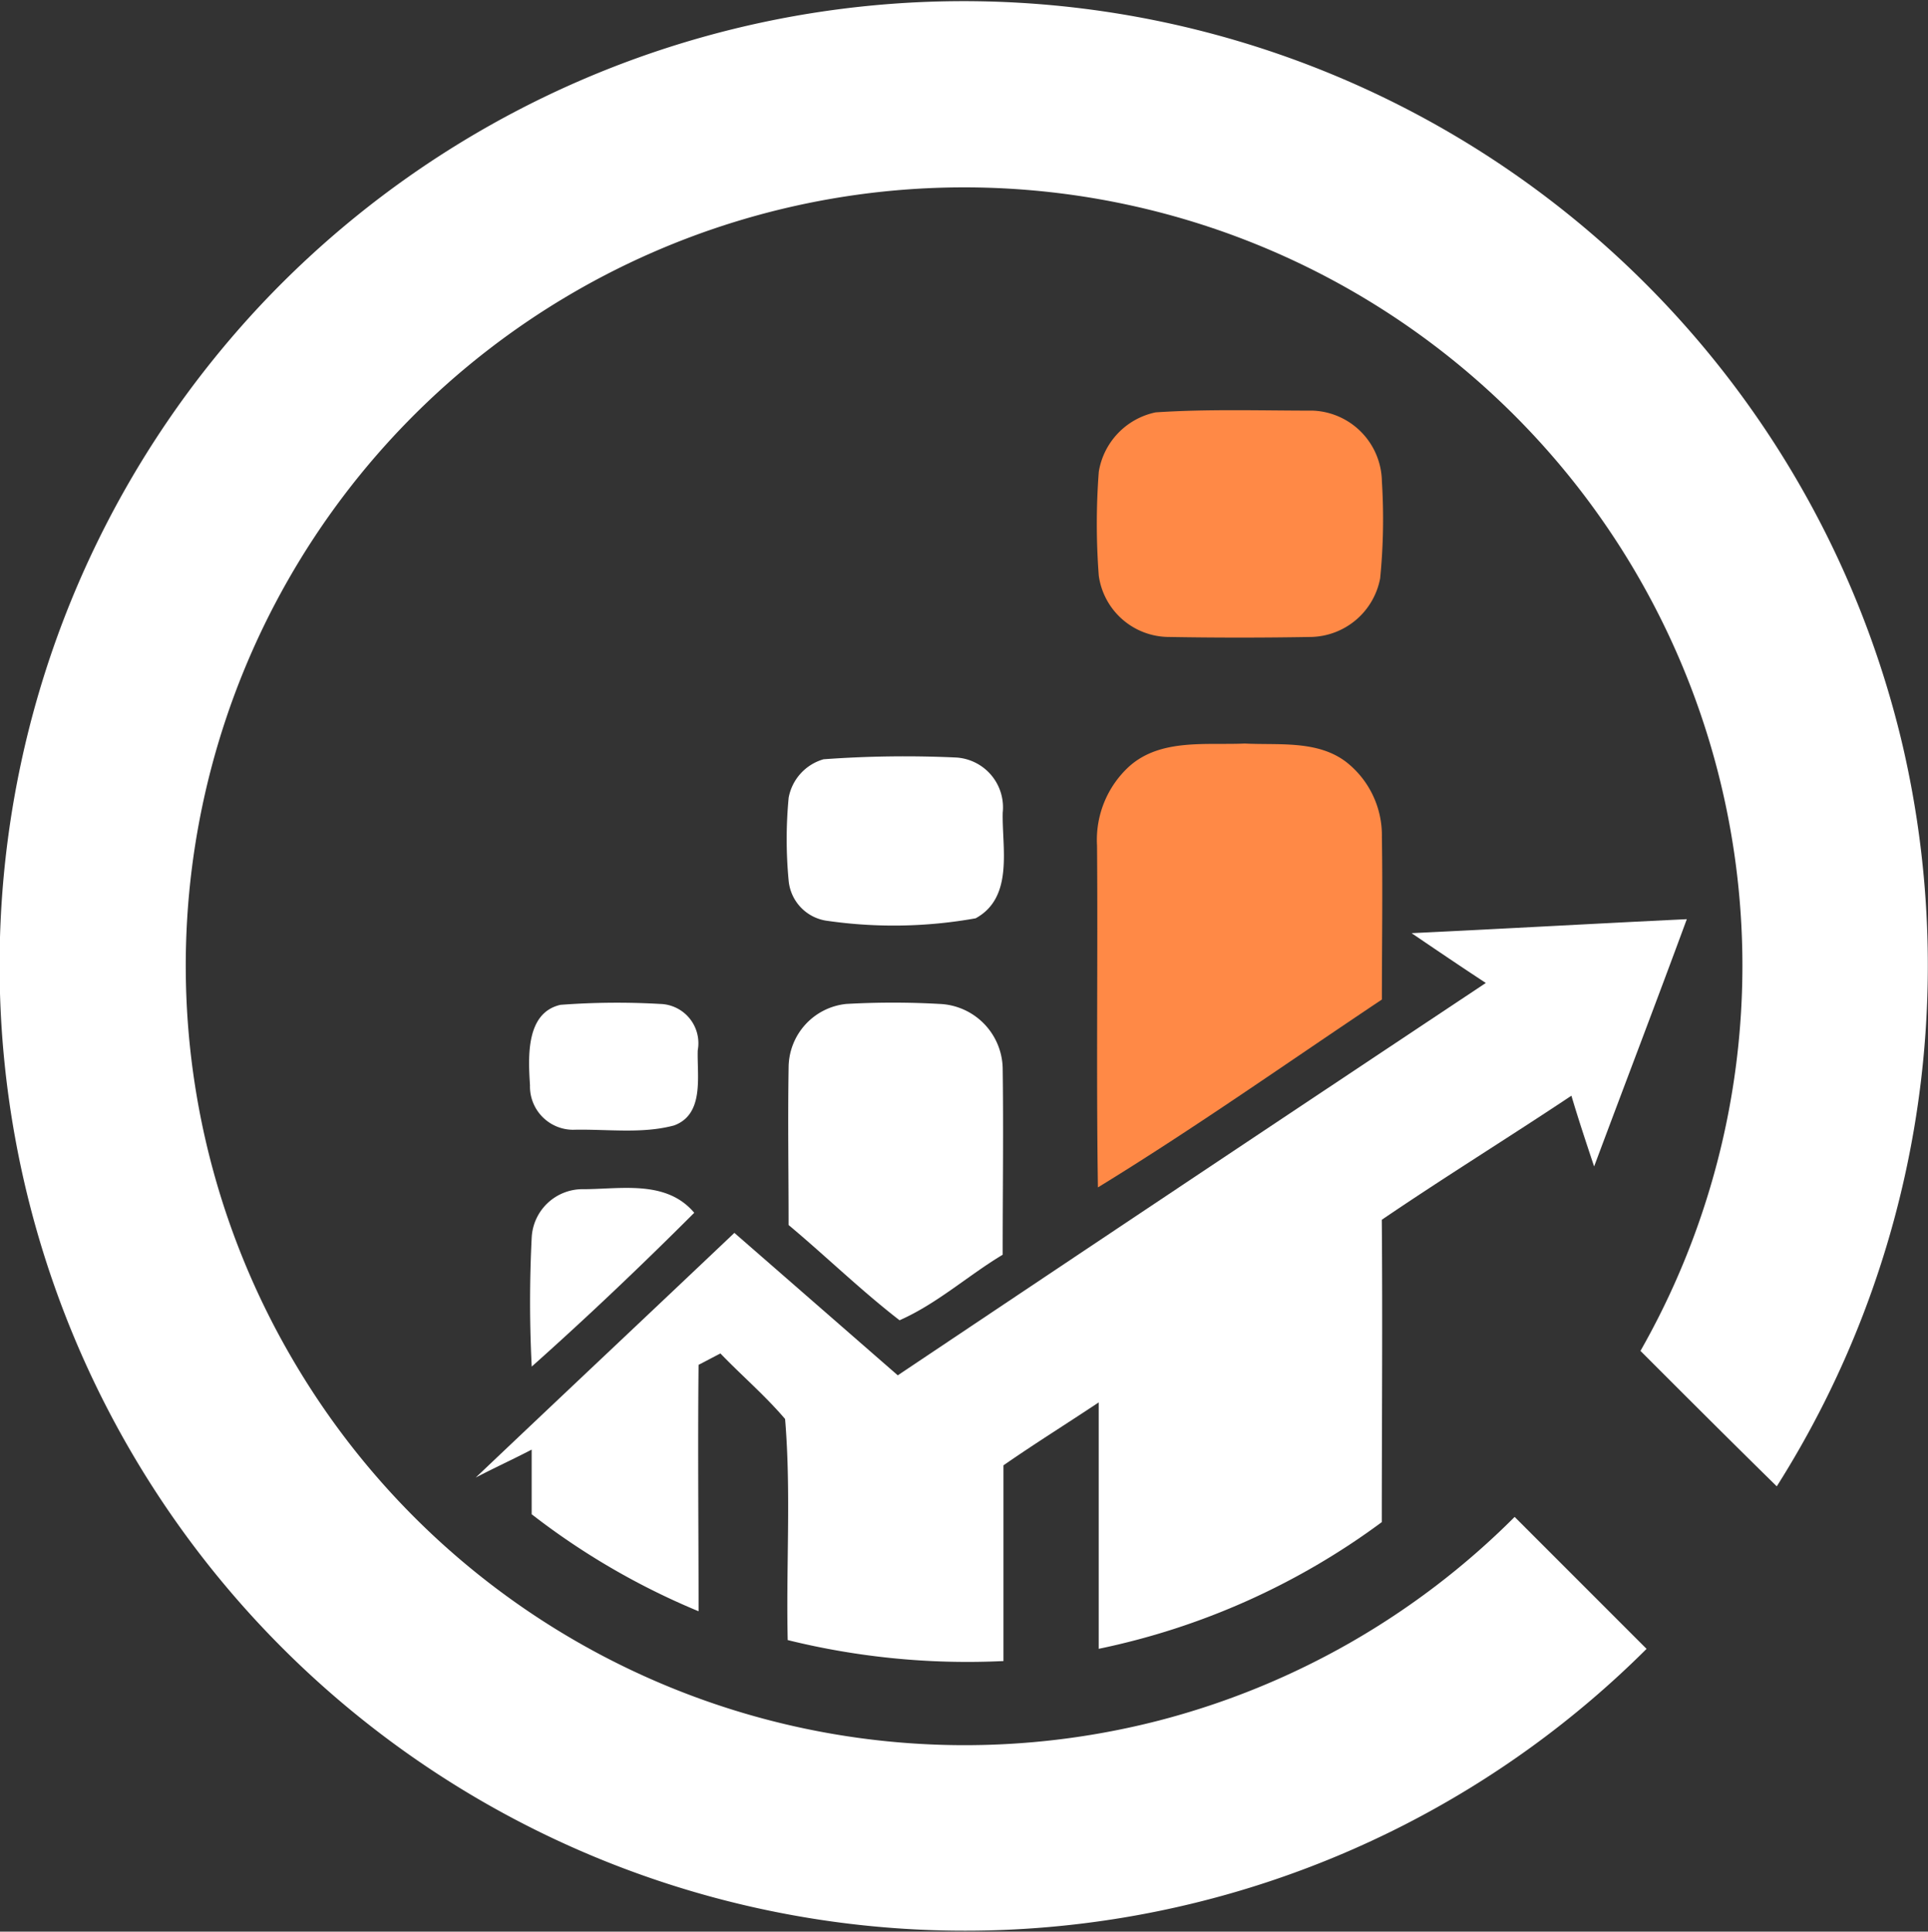 <svg xmlns="http://www.w3.org/2000/svg" width="120.635" height="120.855" viewBox="0 0 120.635 120.855">
  <rect x="0" y="0" width="120.635" height="120.855" fill="#333333" stroke="none"/>
  <g id="Group_87" data-name="Group 87" transform="translate(-88 -417.749)">
    <g id="_79" data-name="79" transform="translate(117.77 475.258)">
      <g id="Group_35" data-name="Group 35">
        <path id="Path_35" data-name="Path 35" d="M433.284,2484.96c5.741-.274,11.481-.6,17.221-.875-1.913,5.194-3.881,10.333-5.8,15.472-.492-1.476-.984-2.952-1.421-4.428-3.936,2.624-7.927,5.084-11.864,7.763.055,6.287,0,12.629,0,18.916a45.128,45.128,0,0,1-17.713,7.927v-15.417c-1.968,1.313-3.991,2.57-5.959,3.937V2530.5a46.867,46.867,0,0,1-13.5-1.312c-.109-4.593.219-9.24-.164-13.832-1.257-1.476-2.733-2.733-4.046-4.1-.328.164-1.039.547-1.367.711-.055,5.139,0,10.278,0,15.418a45.3,45.3,0,0,1-10.443-6.069v-4.045c-1.148.6-2.351,1.147-3.5,1.749,5.413-5.139,10.825-10.224,16.183-15.308,3.389,2.952,6.834,5.959,10.224,8.912q18.37-12.3,36.794-24.548C436.346,2487.038,434.815,2486,433.284,2484.96Z" transform="translate(-374.731 -2484.085)" fill="#fff"/>
      </g>
    </g>
    <g id="_82" data-name="82" transform="translate(156.628 443.412)">
      <g id="Group_36" data-name="Group 36">
        <path id="Path_36" data-name="Path 36" d="M577.913,2320.717c3.28-.219,6.56-.109,9.841-.109a4.5,4.5,0,0,1,4.319,4.428,37.525,37.525,0,0,1-.109,6.068,4.5,4.5,0,0,1-4.265,3.663c-3.007.054-6.068.054-9.075,0a4.449,4.449,0,0,1-4.265-3.827,43.026,43.026,0,0,1,0-6.506A4.543,4.543,0,0,1,577.913,2320.717Z" transform="translate(-574.236 -2320.58)" fill="#FF8946"/>
      </g>
    </g>
    <g id="_85" data-name="85" transform="translate(156.639 464.269)">
      <g id="Group_37" data-name="Group 37">
        <path id="Path_37" data-name="Path 37" d="M576.315,2429.087c1.968-1.749,4.811-1.312,7.217-1.421,2.132.11,4.538-.219,6.342,1.148a5.826,5.826,0,0,1,2.241,4.7c.055,3.39,0,6.779,0,10.169-5.9,3.937-11.7,8.037-17.768,11.754-.109-7.107,0-14.215-.055-21.376A6.225,6.225,0,0,1,576.315,2429.087Z" transform="translate(-574.289 -2427.666)" fill="#FF8946"/>
      </g>
    </g>
    <g id="_88" data-name="88" transform="translate(137.22 465.075)">
      <g id="Group_38" data-name="Group 38">
        <path id="Path_38" data-name="Path 38" d="M476.9,2431.983a69.916,69.916,0,0,1,8.31-.109,3.122,3.122,0,0,1,2.9,3.444c-.055,2.187.71,5.3-1.695,6.615a29.092,29.092,0,0,1-9.24.164,2.794,2.794,0,0,1-2.46-2.515,27.444,27.444,0,0,1,0-5.194A3.082,3.082,0,0,1,476.9,2431.983Z" transform="translate(-474.589 -2431.805)" fill="#fff"/>
      </g>
    </g>
    <g id="_91" data-name="91" transform="translate(121.105 480.485)">
      <g id="Group_39" data-name="Group 39">
        <path id="Path_39" data-name="Path 39" d="M393.822,2511.053a47.328,47.328,0,0,1,6.233-.055,2.457,2.457,0,0,1,2.351,2.9c-.055,1.585.437,3.991-1.476,4.7-2.023.547-4.21.219-6.342.273a2.708,2.708,0,0,1-2.679-2.788C391.8,2514.333,391.634,2511.545,393.822,2511.053Z" transform="translate(-391.853 -2510.922)" fill="#fff"/>
      </g>
    </g>
    <g id="_94" data-name="94" transform="translate(137.319 480.479)">
      <g id="Group_40" data-name="Group 40">
        <path id="Path_40" data-name="Path 40" d="M475.121,2514.91a4.015,4.015,0,0,1,3.608-3.936,52.073,52.073,0,0,1,5.85,0,4.116,4.116,0,0,1,3.936,3.991c.055,3.882,0,7.818,0,11.7-2.187,1.313-4.1,3.062-6.452,4.1-2.405-1.859-4.592-3.991-6.943-5.959C475.121,2521.525,475.066,2518.246,475.121,2514.91Z" transform="translate(-475.096 -2510.892)" fill="#fff"/>
      </g>
    </g>
    <g id="_97" data-name="97" transform="translate(121.159 492.07)">
      <g id="Group_41" data-name="Group 41">
        <path id="Path_41" data-name="Path 41" d="M392.239,2573.494a3.189,3.189,0,0,1,3.226-3.007c2.351,0,5.194-.6,6.944,1.476-3.281,3.281-6.67,6.506-10.169,9.623A80.137,80.137,0,0,1,392.239,2573.494Z" transform="translate(-392.129 -2570.406)" fill="#fff"/>
      </g>
    </g>
    <g id="_76" data-name="76" transform="translate(88 417.749)">
      <g id="Group_34" data-name="Group 34">
        <path id="Path_34" data-name="Path 34" d="M238.2,2207.9a60.36,60.36,0,0,1,102.728,27.555,60.9,60.9,0,0,1-7.873,46.361c-2.843-2.788-5.686-5.631-8.529-8.474a48.7,48.7,0,1,0-84.358.492,48.7,48.7,0,0,0,54.234,22.634,48.736,48.736,0,0,0,22.251-12.739l8.255,8.256A60.4,60.4,0,0,1,238.2,2207.9Z" transform="translate(-221.882 -2188.823)" fill="#fff"/>
      </g>
    </g>
  </g>
</svg>
